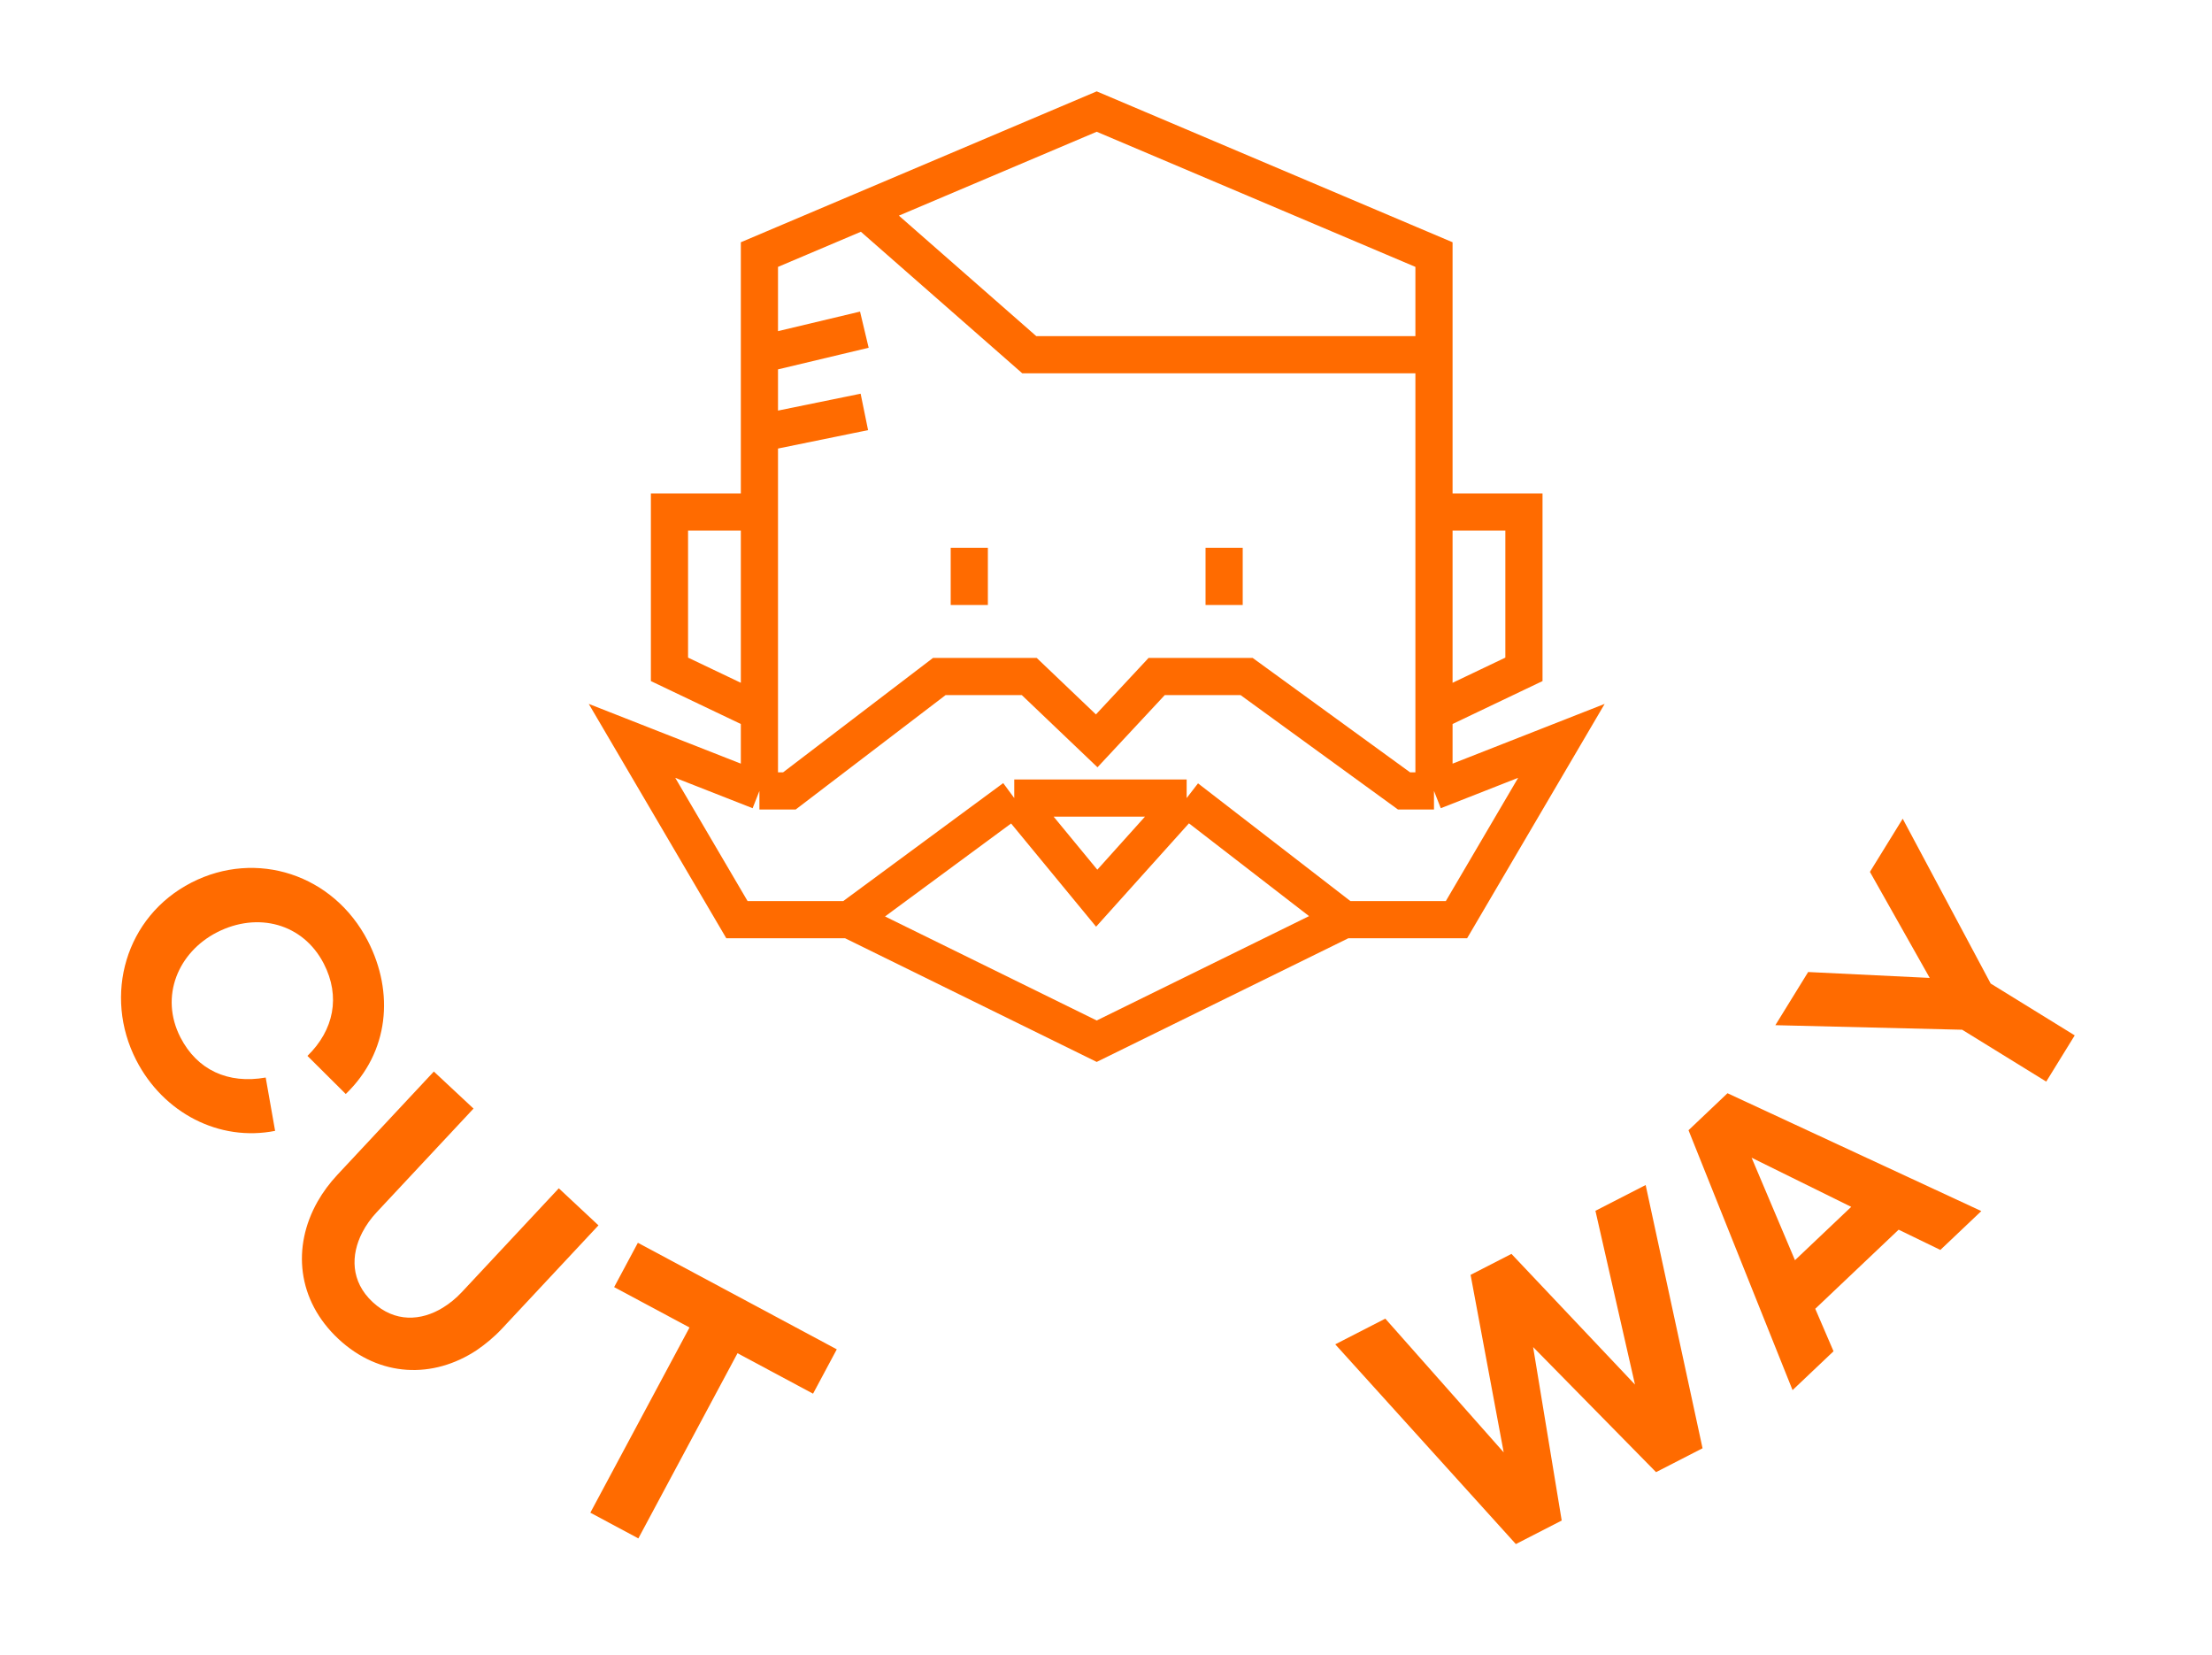 <svg width="119" height="89" viewBox="0 0 119 89" fill="none" xmlns="http://www.w3.org/2000/svg">
<g filter="url(#filter0_d_62_341)">
<path d="M77.145 38.538L84 35.846L78.355 45.462H72.306M77.145 38.538H75.532L67.064 32.385H62.226L59 35.846L55.371 32.385H50.532L42.468 38.538H40.855M77.145 38.538V34.308M72.306 45.462L59 52L45.694 45.462M72.306 45.462L63.839 38.923M45.694 45.462H39.645L34 35.846L40.855 38.538M45.694 45.462L54.564 38.923M40.855 38.538V34.308M54.564 38.923H63.839M54.564 38.923L59 44.308L63.839 38.923M40.855 23.538H36.016V32L40.855 34.308M40.855 23.538V34.308M40.855 23.538V19.308M77.145 23.538H81.984V32L77.145 34.308M77.145 23.538V34.308M77.145 23.538V15.077M77.145 15.077V9.692L59 2L46.5 7.299M77.145 15.077H55.371L46.5 7.299M46.5 7.299L40.855 9.692V14.5V15.077M40.855 19.308L46.5 18.154M40.855 19.308V15.077M40.855 15.077L46.5 13.731M52.145 25.462V28.538M65.855 25.462V28.538" stroke="#FF6B00" stroke-width="2"/>
</g>
<g clip-path="url(#clip0_62_341)">
<g filter="url(#filter1_d_62_341)">
<path d="M68.201 82.057L67.204 83.375L58.549 73.127L58.167 72.675L57.785 73.127L49.123 83.374L48.133 82.058L48.133 82.058L48.128 82.051C47.977 81.858 47.895 81.62 47.895 81.375C47.895 81.131 47.976 80.894 48.125 80.702L57.098 69.564L57.349 69.251L57.099 68.938L54.499 65.688L54.213 65.331L53.832 65.583C53.01 66.129 52.016 66.355 51.039 66.22C50.061 66.085 49.167 65.597 48.523 64.849C47.88 64.101 47.531 63.144 47.544 62.157C47.556 61.17 47.928 60.222 48.59 59.491C49.253 58.759 50.159 58.294 51.14 58.184C52.12 58.073 53.108 58.325 53.916 58.89C54.724 59.456 55.298 60.298 55.53 61.257C55.762 62.216 55.635 63.227 55.175 64.1L55.02 64.391L55.228 64.648L68.208 80.702C68.357 80.895 68.438 81.132 68.438 81.375C68.438 81.62 68.356 81.858 68.206 82.051L68.205 82.051L68.201 82.057ZM48.708 62.208L48.708 62.21C48.711 62.974 49.015 63.705 49.555 64.245C50.095 64.785 50.826 65.089 51.59 65.092H51.592C52.162 65.092 52.719 64.923 53.194 64.606C53.668 64.289 54.037 63.839 54.255 63.312C54.474 62.785 54.531 62.205 54.419 61.646C54.308 61.087 54.034 60.573 53.63 60.169C53.227 59.766 52.713 59.492 52.154 59.38C51.595 59.269 51.015 59.326 50.488 59.544C49.961 59.763 49.511 60.132 49.194 60.606C48.877 61.081 48.708 61.638 48.708 62.208Z" stroke="white" shape-rendering="crispEdges"/>
</g>
<g filter="url(#filter2_d_62_341)">
<path d="M63.126 65.583L62.747 65.332L62.461 65.686L61.297 67.126L60.483 66.136L61.725 64.654L61.941 64.397L61.784 64.1C61.323 63.227 61.196 62.216 61.428 61.257C61.66 60.298 62.234 59.456 63.042 58.89C63.85 58.325 64.838 58.073 65.818 58.184C66.799 58.294 67.706 58.759 68.368 59.491C69.03 60.222 69.402 61.17 69.415 62.157C69.427 63.144 69.079 64.101 68.435 64.849C67.791 65.597 66.897 66.085 65.919 66.22C64.942 66.355 63.949 66.129 63.126 65.583ZM62.467 62.208V62.708H62.519C62.62 63.286 62.896 63.823 63.316 64.244C63.854 64.784 64.585 65.089 65.348 65.092H65.35C65.92 65.092 66.478 64.923 66.952 64.606C67.426 64.289 67.796 63.839 68.014 63.312C68.232 62.785 68.289 62.205 68.178 61.646C68.067 61.087 67.792 60.573 67.389 60.169C66.986 59.766 66.472 59.492 65.912 59.38C65.353 59.269 64.773 59.326 64.246 59.544C63.72 59.763 63.269 60.132 62.953 60.606C62.636 61.081 62.467 61.638 62.467 62.208Z" stroke="white" shape-rendering="crispEdges"/>
</g>
</g>
<g filter="url(#filter3_d_62_341)">
<path d="M71.833 68.303L74.526 66.921L80.895 74.114L79.114 64.567L81.312 63.439L87.958 70.467L85.83 61.121L88.532 59.735L91.593 73.893L89.091 75.177L82.478 68.45L84.016 77.78L81.549 79.046L71.833 68.303Z" fill="#FF6B00"/>
</g>
<g filter="url(#filter4_d_62_341)">
<path d="M104.386 63.226L102.142 62.137L97.656 66.391L98.639 68.676L96.435 70.766L90.838 56.788L92.935 54.798L106.59 61.136L104.386 63.226ZM94.232 58.266L96.565 63.778L99.591 60.909L94.232 58.266Z" fill="#FF6B00"/>
</g>
<g filter="url(#filter5_d_62_341)">
<path d="M111.615 51.687L110.082 54.172L105.56 51.383L95.51 51.138L97.274 48.279L103.814 48.596L100.597 42.893L102.361 40.034L107.093 48.898L111.615 51.687Z" fill="#FF6B00"/>
</g>
<g filter="url(#filter6_d_62_341)">
<path d="M18.601 54.839L16.54 52.79C17.967 51.4 18.323 49.592 17.423 47.837C16.304 45.656 13.852 45.027 11.671 46.145C9.594 47.211 8.571 49.58 9.707 51.796C10.604 53.542 12.262 54.315 14.294 53.954L14.8 56.822C11.801 57.417 8.789 55.867 7.327 53.017C5.548 49.55 6.735 45.297 10.298 43.469C13.791 41.677 17.949 43.023 19.795 46.62C21.208 49.374 20.945 52.583 18.601 54.839Z" fill="#FF6B00"/>
</g>
<g filter="url(#filter7_d_62_341)">
<path d="M23.34 53.631L25.474 55.624L20.253 61.211C19.947 61.54 19.69 61.901 19.489 62.288C18.866 63.497 18.859 64.921 20.044 66.027C21.243 67.147 22.663 67.044 23.82 66.335C24.192 66.108 24.535 65.826 24.842 65.498L30.062 59.911L32.196 61.904L27.009 67.456C26.589 67.906 26.118 68.295 25.639 68.622C23.307 70.159 20.431 70.091 18.204 68.011C15.978 65.931 15.708 63.059 17.083 60.628C17.37 60.121 17.733 59.632 18.153 59.182L23.34 53.631Z" fill="#FF6B00"/>
</g>
<g filter="url(#filter8_d_62_341)">
<path d="M34.316 62.841L45.017 68.572L43.74 70.957L39.676 68.781L34.342 78.741L31.759 77.358L37.094 67.397L33.039 65.226L34.316 62.841Z" fill="#FF6B00"/>
</g>
<defs>
<filter id="filter0_d_62_341" x="27.673" y="0.914" width="62.654" height="60.2" filterUnits="userSpaceOnUse" color-interpolation-filters="sRGB">
<feFlood flood-opacity="0" result="BackgroundImageFix"/>
<feColorMatrix in="SourceAlpha" type="matrix" values="0 0 0 0 0 0 0 0 0 0 0 0 0 0 0 0 0 0 127 0" result="hardAlpha"/>
<feOffset dy="4"/>
<feGaussianBlur stdDeviation="2"/>
<feComposite in2="hardAlpha" operator="out"/>
<feColorMatrix type="matrix" values="0 0 0 0 0 0 0 0 0 0 0 0 0 0 0 0 0 0 0.25 0"/>
<feBlend mode="normal" in2="BackgroundImageFix" result="effect1_dropShadow_62_341"/>
<feBlend mode="normal" in="SourceGraphic" in2="effect1_dropShadow_62_341" result="shape"/>
</filter>
<filter id="filter1_d_62_341" x="43.043" y="57.658" width="29.894" height="34.517" filterUnits="userSpaceOnUse" color-interpolation-filters="sRGB">
<feFlood flood-opacity="0" result="BackgroundImageFix"/>
<feColorMatrix in="SourceAlpha" type="matrix" values="0 0 0 0 0 0 0 0 0 0 0 0 0 0 0 0 0 0 127 0" result="hardAlpha"/>
<feOffset dy="4"/>
<feGaussianBlur stdDeviation="2"/>
<feComposite in2="hardAlpha" operator="out"/>
<feColorMatrix type="matrix" values="0 0 0 0 0 0 0 0 0 0 0 0 0 0 0 0 0 0 0.25 0"/>
<feBlend mode="normal" in2="BackgroundImageFix" result="effect1_dropShadow_62_341"/>
<feBlend mode="normal" in="SourceGraphic" in2="effect1_dropShadow_62_341" result="shape"/>
</filter>
<filter id="filter2_d_62_341" x="55.833" y="57.658" width="18.081" height="18.259" filterUnits="userSpaceOnUse" color-interpolation-filters="sRGB">
<feFlood flood-opacity="0" result="BackgroundImageFix"/>
<feColorMatrix in="SourceAlpha" type="matrix" values="0 0 0 0 0 0 0 0 0 0 0 0 0 0 0 0 0 0 127 0" result="hardAlpha"/>
<feOffset dy="4"/>
<feGaussianBlur stdDeviation="2"/>
<feComposite in2="hardAlpha" operator="out"/>
<feColorMatrix type="matrix" values="0 0 0 0 0 0 0 0 0 0 0 0 0 0 0 0 0 0 0.25 0"/>
<feBlend mode="normal" in2="BackgroundImageFix" result="effect1_dropShadow_62_341"/>
<feBlend mode="normal" in="SourceGraphic" in2="effect1_dropShadow_62_341" result="shape"/>
</filter>
<filter id="filter3_d_62_341" x="67.833" y="59.735" width="31.088" height="29.019" filterUnits="userSpaceOnUse" color-interpolation-filters="sRGB">
<feFlood flood-opacity="0" result="BackgroundImageFix"/>
<feColorMatrix in="SourceAlpha" type="matrix" values="0 0 0 0 0 0 0 0 0 0 0 0 0 0 0 0 0 0 127 0" result="hardAlpha"/>
<feOffset dy="4"/>
<feGaussianBlur stdDeviation="2"/>
<feComposite in2="hardAlpha" operator="out"/>
<feColorMatrix type="matrix" values="0 0 0 0 0 0 0 0 0 0 0 0 0 0 0 0 0 0 0.25 0"/>
<feBlend mode="normal" in2="BackgroundImageFix" result="effect1_dropShadow_62_341"/>
<feBlend mode="normal" in="SourceGraphic" in2="effect1_dropShadow_62_341" result="shape"/>
</filter>
<filter id="filter4_d_62_341" x="82.806" y="50.982" width="27.784" height="27.784" filterUnits="userSpaceOnUse" color-interpolation-filters="sRGB">
<feFlood flood-opacity="0" result="BackgroundImageFix"/>
<feColorMatrix in="SourceAlpha" type="matrix" values="0 0 0 0 0 0 0 0 0 0 0 0 0 0 0 0 0 0 127 0" result="hardAlpha"/>
<feOffset dy="4"/>
<feGaussianBlur stdDeviation="2"/>
<feComposite in2="hardAlpha" operator="out"/>
<feColorMatrix type="matrix" values="0 0 0 0 0 0 0 0 0 0 0 0 0 0 0 0 0 0 0.25 0"/>
<feBlend mode="normal" in2="BackgroundImageFix" result="effect1_dropShadow_62_341"/>
<feBlend mode="normal" in="SourceGraphic" in2="effect1_dropShadow_62_341" result="shape"/>
</filter>
<filter id="filter5_d_62_341" x="91.51" y="40.034" width="26.76" height="26.452" filterUnits="userSpaceOnUse" color-interpolation-filters="sRGB">
<feFlood flood-opacity="0" result="BackgroundImageFix"/>
<feColorMatrix in="SourceAlpha" type="matrix" values="0 0 0 0 0 0 0 0 0 0 0 0 0 0 0 0 0 0 127 0" result="hardAlpha"/>
<feOffset dy="4"/>
<feGaussianBlur stdDeviation="2"/>
<feComposite in2="hardAlpha" operator="out"/>
<feColorMatrix type="matrix" values="0 0 0 0 0 0 0 0 0 0 0 0 0 0 0 0 0 0 0.25 0"/>
<feBlend mode="normal" in2="BackgroundImageFix" result="effect1_dropShadow_62_341"/>
<feBlend mode="normal" in="SourceGraphic" in2="effect1_dropShadow_62_341" result="shape"/>
</filter>
<filter id="filter6_d_62_341" x="0.068" y="40.269" width="26.83" height="26.796" filterUnits="userSpaceOnUse" color-interpolation-filters="sRGB">
<feFlood flood-opacity="0" result="BackgroundImageFix"/>
<feColorMatrix in="SourceAlpha" type="matrix" values="0 0 0 0 0 0 0 0 0 0 0 0 0 0 0 0 0 0 127 0" result="hardAlpha"/>
<feOffset dy="4"/>
<feGaussianBlur stdDeviation="2"/>
<feComposite in2="hardAlpha" operator="out"/>
<feColorMatrix type="matrix" values="0 0 0 0 0 0 0 0 0 0 0 0 0 0 0 0 0 0 0.25 0"/>
<feBlend mode="normal" in2="BackgroundImageFix" result="effect1_dropShadow_62_341"/>
<feBlend mode="normal" in="SourceGraphic" in2="effect1_dropShadow_62_341" result="shape"/>
</filter>
<filter id="filter7_d_62_341" x="9.773" y="53.631" width="26.423" height="26.514" filterUnits="userSpaceOnUse" color-interpolation-filters="sRGB">
<feFlood flood-opacity="0" result="BackgroundImageFix"/>
<feColorMatrix in="SourceAlpha" type="matrix" values="0 0 0 0 0 0 0 0 0 0 0 0 0 0 0 0 0 0 127 0" result="hardAlpha"/>
<feOffset dy="4"/>
<feGaussianBlur stdDeviation="2"/>
<feComposite in2="hardAlpha" operator="out"/>
<feColorMatrix type="matrix" values="0 0 0 0 0 0 0 0 0 0 0 0 0 0 0 0 0 0 0.25 0"/>
<feBlend mode="normal" in2="BackgroundImageFix" result="effect1_dropShadow_62_341"/>
<feBlend mode="normal" in="SourceGraphic" in2="effect1_dropShadow_62_341" result="shape"/>
</filter>
<filter id="filter8_d_62_341" x="23.704" y="62.841" width="25.312" height="26.076" filterUnits="userSpaceOnUse" color-interpolation-filters="sRGB">
<feFlood flood-opacity="0" result="BackgroundImageFix"/>
<feColorMatrix in="SourceAlpha" type="matrix" values="0 0 0 0 0 0 0 0 0 0 0 0 0 0 0 0 0 0 127 0" result="hardAlpha"/>
<feOffset dy="4"/>
<feGaussianBlur stdDeviation="2"/>
<feComposite in2="hardAlpha" operator="out"/>
<feColorMatrix type="matrix" values="0 0 0 0 0 0 0 0 0 0 0 0 0 0 0 0 0 0 0.25 0"/>
<feBlend mode="normal" in2="BackgroundImageFix" result="effect1_dropShadow_62_341"/>
<feBlend mode="normal" in="SourceGraphic" in2="effect1_dropShadow_62_341" result="shape"/>
</filter>
<clipPath id="clip0_62_341">
<rect width="30" height="30" fill="white" transform="matrix(0 1 -1 0 74 56)"/>
</clipPath>
</defs>
</svg>
